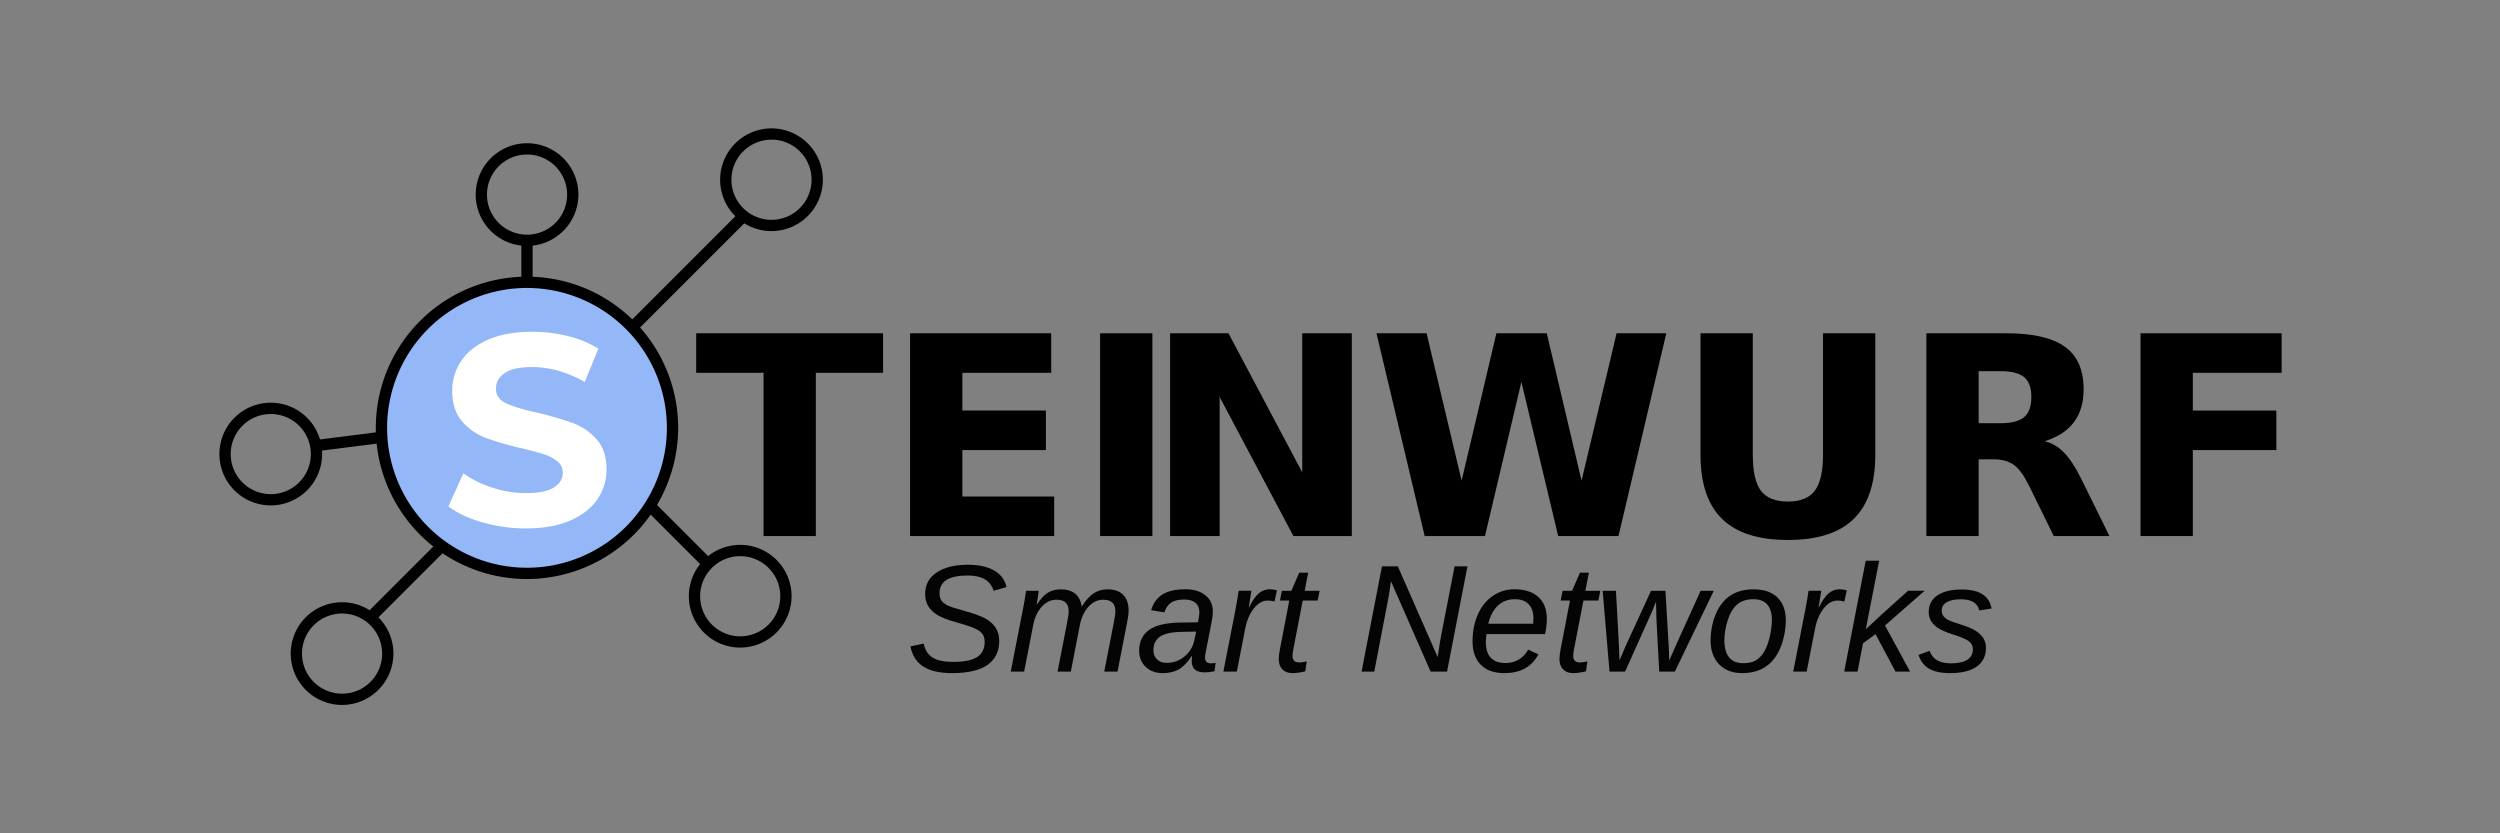 <?xml version="1.0" encoding="UTF-8" standalone="no"?>
<svg
   id="Layer_1"
   data-name="Layer 1"
   viewBox="0 0 1500 500"
   version="1.1"
   sodipodi:docname="SteinwurfLogoSmartNetworks.svg"
   inkscape:version="1.1.2 (0a00cf5339, 2022-02-04)"
   width="1500"
   height="500"
   xmlns:inkscape="http://www.inkscape.org/namespaces/inkscape"
   xmlns:sodipodi="http://sodipodi.sourceforge.net/DTD/sodipodi-0.dtd"
   xmlns="http://www.w3.org/2000/svg"
   xmlns:svg="http://www.w3.org/2000/svg">
  <rect x="0" y="0" width="1500" height="500" fill="#808080" stroke="none"/>
  <sodipodi:namedview
     id="namedview41"
     pagecolor="#ffffff"
     bordercolor="#666666"
     borderopacity="1.0"
     inkscape:pageshadow="2"
     inkscape:pageopacity="0.0"
     inkscape:pagecheckerboard="0"
     showgrid="false"
     inkscape:zoom="0.29412327"
     inkscape:cx="683.38693"
     inkscape:cy="392.69249"
     inkscape:window-width="1388"
     inkscape:window-height="970"
     inkscape:window-x="26"
     inkscape:window-y="23"
     inkscape:window-maximized="0"
     inkscape:current-layer="Layer_1" />
  <defs
     id="defs4">
    <style
       id="style2">.cls-1{fill:#93b7f7;}.cls-2{fill:#fff;}.cls-3{font-size:199.86px;font-family:Montserrat-Bold, Montserrat;font-weight:700;}.cls-4{letter-spacing:0em;}.cls-5{letter-spacing:0em;}.cls-6{font-size:109.98px;fill:#040404;font-family:Arial-ItalicMT, Arial;font-style:italic;}</style>
  </defs>
  <g
     id="g2741"
     transform="translate(13.152,12.534)">
    <rect
       x="128.821"
       y="385.571"
       width="94.64"
       height="6.768"
       transform="rotate(-45)"
       id="rect6"
       style="stroke-width:0.835" />
    <rect
       x="142.881"
       y="271.577"
       width="37.706"
       height="6.768"
       transform="rotate(-7.21)"
       id="rect8"
       style="stroke-width:0.835" />
    <rect
       x="57.288"
       y="471.306"
       width="6.768"
       height="52.378"
       transform="rotate(-45)"
       id="rect10"
       style="stroke-width:0.835" />
    <rect
       x="-107.206"
       y="397.543"
       width="63.477"
       height="6.768"
       transform="rotate(-45)"
       id="rect12"
       style="stroke-width:0.835" />
    <rect
       x="299.655"
       y="131.647"
       width="6.768"
       height="25.671"
       id="rect14"
       style="stroke-width:0.835" />
    <path
       d="m 303.086,135.027 a 30.812,30.812 0 1 1 30.804,-30.804 30.879,30.879 0 0 1 -30.804,30.804 z m 0,-54.848 a 24.044,24.044 0 1 0 24.036,24.044 24.069,24.069 0 0 0 -24.036,-24.044 z"
       id="path16"
       style="stroke-width:0.835" />
    <path
       d="m 149.316,290.716 a 30.812,30.812 0 1 1 30.804,-30.804 30.879,30.879 0 0 1 -30.804,30.804 z m 0,-54.848 a 24.044,24.044 0 1 0 24.036,24.044 24.069,24.069 0 0 0 -24.036,-24.044 z"
       id="path18"
       style="stroke-width:0.835" />
    <path
       d="M 449.745,126.13 A 30.812,30.812 0 1 1 480.557,95.318 30.879,30.879 0 0 1 449.745,126.13 Z m 0,-54.856 a 24.044,24.044 0 1 0 24.044,24.044 24.069,24.069 0 0 0 -24.044,-24.069 z"
       id="path20"
       style="stroke-width:0.835" />
    <path
       d="m 430.975,376.009 a 30.812,30.812 0 1 1 30.812,-30.812 30.879,30.879 0 0 1 -30.812,30.812 z m 0,-54.848 a 24.044,24.044 0 1 0 24.044,24.036 24.061,24.061 0 0 0 -24.044,-24.036 z"
       id="path22"
       style="stroke-width:0.835" />
    <path
       d="m 192.088,410.427 a 30.812,30.812 0 1 1 30.812,-30.812 30.879,30.879 0 0 1 -30.812,30.812 z m 0,-54.848 a 24.044,24.044 0 1 0 24.044,24.036 24.061,24.061 0 0 0 -24.044,-24.036 z"
       id="path24"
       style="stroke-width:0.835" />
    <circle
       class="cls-1"
       cx="303.328"
       cy="245.516"
       r="87.321"
       id="circle26"
       style="stroke-width:0.835" />
    <path
       class="cls-2"
       d="m 276.196,300.848 q -12.627,-3.664 -20.288,-9.539 l 8.963,-19.879 a 60.924,60.924 0 0 0 17.434,8.638 65.572,65.572 0 0 0 20.213,3.255 q 11.242,0 16.616,-3.338 5.375,-3.338 5.383,-8.88 a 8.504,8.504 0 0 0 -3.18,-6.768 24.203,24.203 0 0 0 -8.145,-4.315 q -5.007,-1.627 -13.445,-3.589 a 183.447,183.447 0 0 1 -21.348,-6.193 34.635,34.635 0 0 1 -14.263,-9.94 q -5.942,-6.852 -5.95,-18.252 a 31.714,31.714 0 0 1 5.383,-18.01 q 5.375,-8.062 16.216,-12.794 10.841,-4.732 26.481,-4.724 a 87.805,87.805 0 0 1 21.348,2.604 63.16,63.16 0 0 1 18.252,7.511 l -8.145,20.03 q -15.807,-8.963 -31.622,-8.963 -11.083,0 -16.374,3.58 -5.291,3.58 -5.3,9.456 0,5.842 6.109,8.721 6.109,2.879 18.661,5.617 a 187.311,187.311 0 0 1 21.348,6.226 35.386,35.386 0 0 1 14.271,9.756 q 5.95,6.677 5.95,18.085 a 31.171,31.171 0 0 1 -5.458,17.851 q -5.5,8.062 -16.349,12.794 -10.849,4.732 -26.564,4.724 a 93.28,93.28 0 0 1 -26.197,-3.664 z"
       id="path28"
       style="stroke-width:0.835" />
    <path
       d="m 303.086,334.882 a 90.71,90.71 0 1 1 90.659,-90.71 90.81,90.81 0 0 1 -90.659,90.71 z m 0,-174.642 a 83.933,83.933 0 1 0 83.891,83.933 84.025,84.025 0 0 0 -83.891,-83.933 z"
       id="path30"
       style="stroke-width:0.835" />
    <g
       aria-label="TEINWURF"
       id="text36"
       class="cls-3"
       style="font-weight:700;font-size:199.86px;font-family:Montserrat-Bold, Montserrat"
       transform="matrix(0.835,0,0,0.835,121.896,39.284)">
      <path
         d="m 338.521,177.433 h 134.281 v 28.398 H 424.496 V 323.131 H 386.924 V 205.831 h -48.404 z"
         id="path2487" />
      <path
         d="m 492.222,177.433 h 101.394 v 28.398 h -63.822 v 27.129 h 60.017 v 28.398 h -60.017 v 33.375 h 65.969 v 28.398 H 492.222 Z"
         id="path2489" />
      <path
         d="m 628.747,177.433 h 37.571 V 323.131 H 628.747 Z"
         id="path2491" />
      <path
         d="m 679.051,177.433 h 41.963 l 52.99,99.93 v -99.93 h 35.62 v 145.699 h -41.963 l -52.99,-99.93 v 99.93 h -35.62 z"
         style="letter-spacing:0em"
         id="path2493" />
      <path
         d="m 827.348,177.433 h 36.01 l 25.178,105.883 24.983,-105.883 h 36.205 l 24.983,105.883 25.178,-105.883 h 35.717 l -34.351,145.699 h -43.329 L 931.474,212.369 905.32,323.131 H 861.991 Z"
         style="letter-spacing:0em"
         id="path2495" />
      <path
         d="m 1060.192,177.433 h 37.571 v 87.341 q 0,18.054 5.855,25.861 5.953,7.709 19.322,7.709 13.467,0 19.322,-7.709 5.953,-7.807 5.953,-25.861 v -87.341 h 37.571 v 87.341 q 0,30.935 -15.516,46.061 -15.517,15.126 -47.33,15.126 -31.716,0 -47.233,-15.126 -15.517,-15.126 -15.517,-46.061 z"
         style="letter-spacing:0em"
         id="path2497" />
      <path
         d="m 1275.862,242.036 q 11.808,0 16.883,-4.391 5.172,-4.391 5.172,-14.443 0,-9.954 -5.172,-14.248 -5.075,-4.294 -16.883,-4.294 h -15.809 v 37.376 z m -15.809,25.958 v 55.137 h -37.571 V 177.433 h 57.382 q 28.788,0 42.158,9.661 13.467,9.661 13.467,30.545 0,14.443 -7.026,23.714 -6.929,9.271 -20.981,13.662 7.71,1.757 13.76,8.002 6.148,6.148 12.394,18.737 l 20.396,41.377 h -40.011 l -17.761,-36.205 q -5.367,-10.93 -10.93,-14.931 -5.465,-4.001 -14.638,-4.001 z"
         style="letter-spacing:0em"
         id="path2499" />
      <path
         d="m 1376.377,177.433 h 101.394 v 28.398 h -63.822 v 27.129 h 60.017 v 28.398 h -60.017 v 61.773 h -37.571 z"
         style="letter-spacing:0em"
         id="path2501" />
    </g>
    <g
       aria-label="Smart Networks"
       id="text38"
       class="cls-6"
       style="font-style:italic;font-size:109.98px;font-family:Arial-ItalicMT, Arial;fill:#040404"
       transform="matrix(0.835,0,0,0.835,121.896,39.284)">
      <path
         d="m 522.455,421.625 q -13.372,0 -20.782,-4.726 -7.357,-4.779 -9.183,-14.499 l 9.505,-1.987 q 1.45,6.927 6.444,10.042 4.994,3.115 14.768,3.115 11.761,0 17.184,-3.491 5.424,-3.544 5.424,-10.794 0,-3.598 -1.557,-5.746 -1.557,-2.202 -5.316,-3.92 -3.759,-1.772 -12.942,-4.35 -9.183,-2.524 -13.748,-5.155 -4.511,-2.685 -6.874,-6.444 -2.309,-3.759 -2.309,-9.022 0,-9.774 8.216,-15.305 8.27,-5.585 22.34,-5.585 11.814,0 18.957,4.081 7.142,4.081 8.968,11.922 l -9.29,2.739 q -1.772,-5.639 -6.39,-8.324 -4.565,-2.685 -12.298,-2.685 -20.192,0 -20.192,12.673 0,3.222 1.343,5.263 1.396,2.041 4.511,3.598 3.168,1.504 12.512,4.028 10.472,2.9 15.036,5.585 4.618,2.685 7.035,6.552 2.47,3.813 2.47,9.451 0,11.062 -8.324,17.023 -8.324,5.961 -25.508,5.961 z"
         id="path2579" />
      <path
         d="m 598.173,420.551 6.659,-34.047 q 1.343,-6.713 1.343,-9.344 0,-4.028 -2.041,-6.122 -2.041,-2.148 -6.659,-2.148 -6.229,0 -10.901,5.316 -4.618,5.316 -6.068,13.909 l -6.337,32.436 h -9.613 l 8.914,-45.7 q 1.074,-5.102 2.094,-12.405 h 9.129 q 0,0.591 -0.591,4.189 -0.537,3.544 -0.913,5.746 h 0.161 q 3.92,-6.122 7.84,-8.538 3.974,-2.417 9.451,-2.417 6.498,0 10.311,3.222 3.813,3.168 4.565,9.237 4.457,-6.981 8.753,-9.72 4.35,-2.739 9.935,-2.739 7.25,0 11.116,3.92 3.92,3.92 3.92,11.331 0,3.437 -1.128,8.807 l -6.82,35.067 h -9.559 l 6.659,-34.047 q 1.343,-6.713 1.343,-9.344 0,-4.028 -2.041,-6.122 -2.041,-2.148 -6.659,-2.148 -6.229,0 -10.848,5.263 -4.618,5.209 -6.122,13.801 l -6.337,32.597 z"
         id="path2581" />
      <path
         d="m 704.126,421.088 q -4.994,0 -7.303,-2.041 -2.255,-2.094 -2.255,-6.176 l 0.269,-3.437 h -0.322 q -4.457,6.766 -9.237,9.505 -4.779,2.685 -11.546,2.685 -7.518,0 -12.244,-4.511 -4.672,-4.511 -4.672,-11.492 0,-9.935 7.089,-15.036 7.142,-5.102 22.716,-5.316 l 12.459,-0.161 q 1.02,-5.263 1.02,-6.82 0,-4.887 -2.846,-7.196 -2.846,-2.363 -7.894,-2.363 -6.39,0 -9.666,2.309 -3.276,2.255 -4.726,6.927 l -9.559,-1.557 q 2.417,-7.894 8.377,-11.438 6.015,-3.598 16.11,-3.598 9.183,0 14.499,4.296 5.37,4.296 5.37,11.546 0,3.437 -1.02,8.431 l -3.974,20.299 q -0.591,2.578 -0.591,4.726 0,3.92 4.35,3.92 1.45,0 3.222,-0.376 l -0.752,6.015 q -3.544,0.859 -6.874,0.859 z m -6.337,-29.321 -10.687,0.215 q -6.39,0.161 -10.042,1.181 -3.652,0.967 -5.692,2.524 -1.987,1.504 -3.168,3.866 -1.128,2.309 -1.128,5.639 0,4.028 2.578,6.552 2.631,2.524 6.766,2.524 5.209,0 9.398,-2.202 4.189,-2.255 6.927,-5.853 2.739,-3.598 3.598,-7.733 z"
         id="path2583" />
      <path
         d="m 754.068,370.18 q -2.363,-0.698 -4.833,-0.698 -5.639,0 -10.203,5.907 -4.511,5.907 -6.122,14.875 l -5.907,30.287 h -9.666 l 8.7,-44.572 1.343,-7.411 0.967,-6.122 h 9.129 l -1.88,11.868 h 0.215 q 3.544,-7.142 6.981,-10.042 3.437,-2.9 7.948,-2.9 2.47,0 5.102,0.752 z"
         id="path2585" />
      <path
         d="m 766.903,421.625 q -4.565,0 -7.196,-2.739 -2.578,-2.739 -2.578,-7.25 0,-2.954 0.806,-6.981 l 6.766,-35.174 h -6.713 l 1.396,-7.035 h 6.82 l 5.639,-12.996 h 6.444 l -2.524,12.996 h 10.74 l -1.396,7.035 h -10.74 l -6.713,34.637 q -0.644,3.222 -0.644,5.102 0,4.726 4.833,4.726 2.255,0 5.37,-0.752 l -1.02,7.142 q -5.316,1.289 -9.29,1.289 z"
         id="path2587" />
      <path
         d="M 866.25,420.551 837.734,355.573 q -1.181,9.183 -2.255,14.338 l -9.72,50.64 h -9.129 l 14.66,-75.665 h 11.385 l 28.676,65.247 q 1.396,-10.15 2.417,-15.251 l 9.72,-49.996 h 9.237 l -14.66,75.665 z"
         id="path2589" />
      <path
         d="m 906.418,393.54 q -0.322,1.88 -0.483,6.068 0,7.142 3.544,10.955 3.598,3.813 10.794,3.813 5.209,0 9.451,-2.578 4.242,-2.578 6.605,-7.035 l 7.411,3.383 q -3.92,7.035 -9.988,10.257 -6.015,3.222 -14.607,3.222 -10.794,0 -16.808,-5.961 -5.961,-6.015 -5.961,-16.862 0,-10.794 3.813,-19.332 3.813,-8.592 10.74,-13.318 6.927,-4.779 15.573,-4.779 11.009,0 17.131,5.531 6.122,5.531 6.122,15.627 0,5.639 -1.289,11.009 z m 33.51,-7.411 0.215,-3.866 q 0,-6.659 -3.491,-10.203 -3.437,-3.544 -9.935,-3.544 -7.196,0 -12.136,4.618 -4.887,4.565 -6.874,12.996 z"
         id="path2591" />
      <path
         d="m 968.604,421.625 q -4.565,0 -7.196,-2.739 -2.578,-2.739 -2.578,-7.25 0,-2.954 0.806,-6.981 l 6.766,-35.174 h -6.713 l 1.396,-7.035 h 6.82 l 5.639,-12.996 h 6.444 l -2.524,12.996 h 10.74 l -1.396,7.035 h -10.74 l -6.713,34.637 q -0.644,3.222 -0.644,5.102 0,4.726 4.833,4.726 2.255,0 5.37,-0.752 l -1.02,7.142 q -5.316,1.289 -9.29,1.289 z"
         id="path2593" />
      <path
         d="m 1041.745,420.551 h -11.223 l -1.987,-37.483 -0.322,-12.673 q -1.611,4.028 -2.9,7.089 -1.289,3.007 -19.332,43.068 h -11.17 l -4.941,-58.105 h 9.559 l 2.148,39.47 0.376,10.633 4.35,-10.203 18.312,-39.9 h 10.364 l 2.363,39.9 q 0.322,5.8 0.322,10.203 1.772,-4.242 22.608,-50.103 h 9.451 z"
         id="path2595" />
      <path
         d="m 1121.491,383.874 q 0,6.981 -2.148,14.553 -2.148,7.518 -6.176,12.781 -3.974,5.209 -9.774,7.84 -5.8,2.578 -13.21,2.578 -10.525,0 -16.647,-6.337 -6.122,-6.337 -6.122,-17.238 0.215,-10.955 3.974,-19.44 3.759,-8.485 10.418,-12.835 6.659,-4.35 16.486,-4.35 11.277,0 17.238,5.907 5.961,5.853 5.961,16.54 z m -9.988,0 q 0,-15.359 -13.318,-15.359 -7.25,0 -11.653,3.759 -4.35,3.705 -6.766,11.277 -2.417,7.572 -2.417,14.66 0,7.948 3.437,12.136 3.437,4.135 9.988,4.135 5.531,0 8.861,-1.826 3.383,-1.88 5.907,-5.8 2.524,-3.974 4.081,-10.096 1.611,-6.122 1.88,-12.888 z"
         id="path2597" />
      <path
         d="m 1163.539,370.18 q -2.363,-0.698 -4.833,-0.698 -5.639,0 -10.203,5.907 -4.511,5.907 -6.122,14.875 l -5.907,30.287 h -9.666 l 8.7,-44.572 1.343,-7.411 0.967,-6.122 h 9.129 l -1.879,11.868 h 0.215 q 3.544,-7.142 6.981,-10.042 3.437,-2.9 7.948,-2.9 2.47,0 5.102,0.752 z"
         id="path2599" />
      <path
         d="m 1200.325,420.551 -14.392,-26.958 -9.022,6.659 -3.866,20.299 h -9.613 l 15.466,-79.693 h 9.666 l -9.613,49.244 10.955,-10.203 19.386,-17.453 h 11.922 l -28.462,24.971 18.044,33.134 z"
         id="path2601" />
      <path
         d="m 1265.303,403.528 q 0,8.7 -6.659,13.425 -6.659,4.672 -19.225,4.672 -9.344,0 -14.875,-3.115 -5.478,-3.168 -7.679,-9.935 l 7.894,-3.007 q 1.772,4.726 5.478,6.874 3.759,2.148 10.042,2.148 7.679,0 11.653,-2.578 3.974,-2.631 3.974,-7.626 0,-3.329 -2.739,-5.531 -2.739,-2.255 -11.6,-4.994 -6.874,-2.255 -10.311,-4.404 -3.437,-2.148 -5.263,-4.994 -1.826,-2.9 -1.826,-6.713 0,-7.787 6.229,-11.975 6.229,-4.242 17.56,-4.242 19.01,0 21.373,13.694 l -8.753,1.343 q -1.181,-4.242 -4.457,-6.122 -3.276,-1.88 -8.807,-1.88 -6.659,0 -10.257,2.148 -3.544,2.094 -3.544,5.961 0,2.255 1.128,3.813 1.128,1.557 3.222,2.792 2.148,1.181 9.827,3.598 6.82,2.148 10.257,4.35 3.49,2.202 5.424,5.209 1.933,3.007 1.933,7.089 z"
         id="path2603" />
    </g>
  </g>
</svg>
